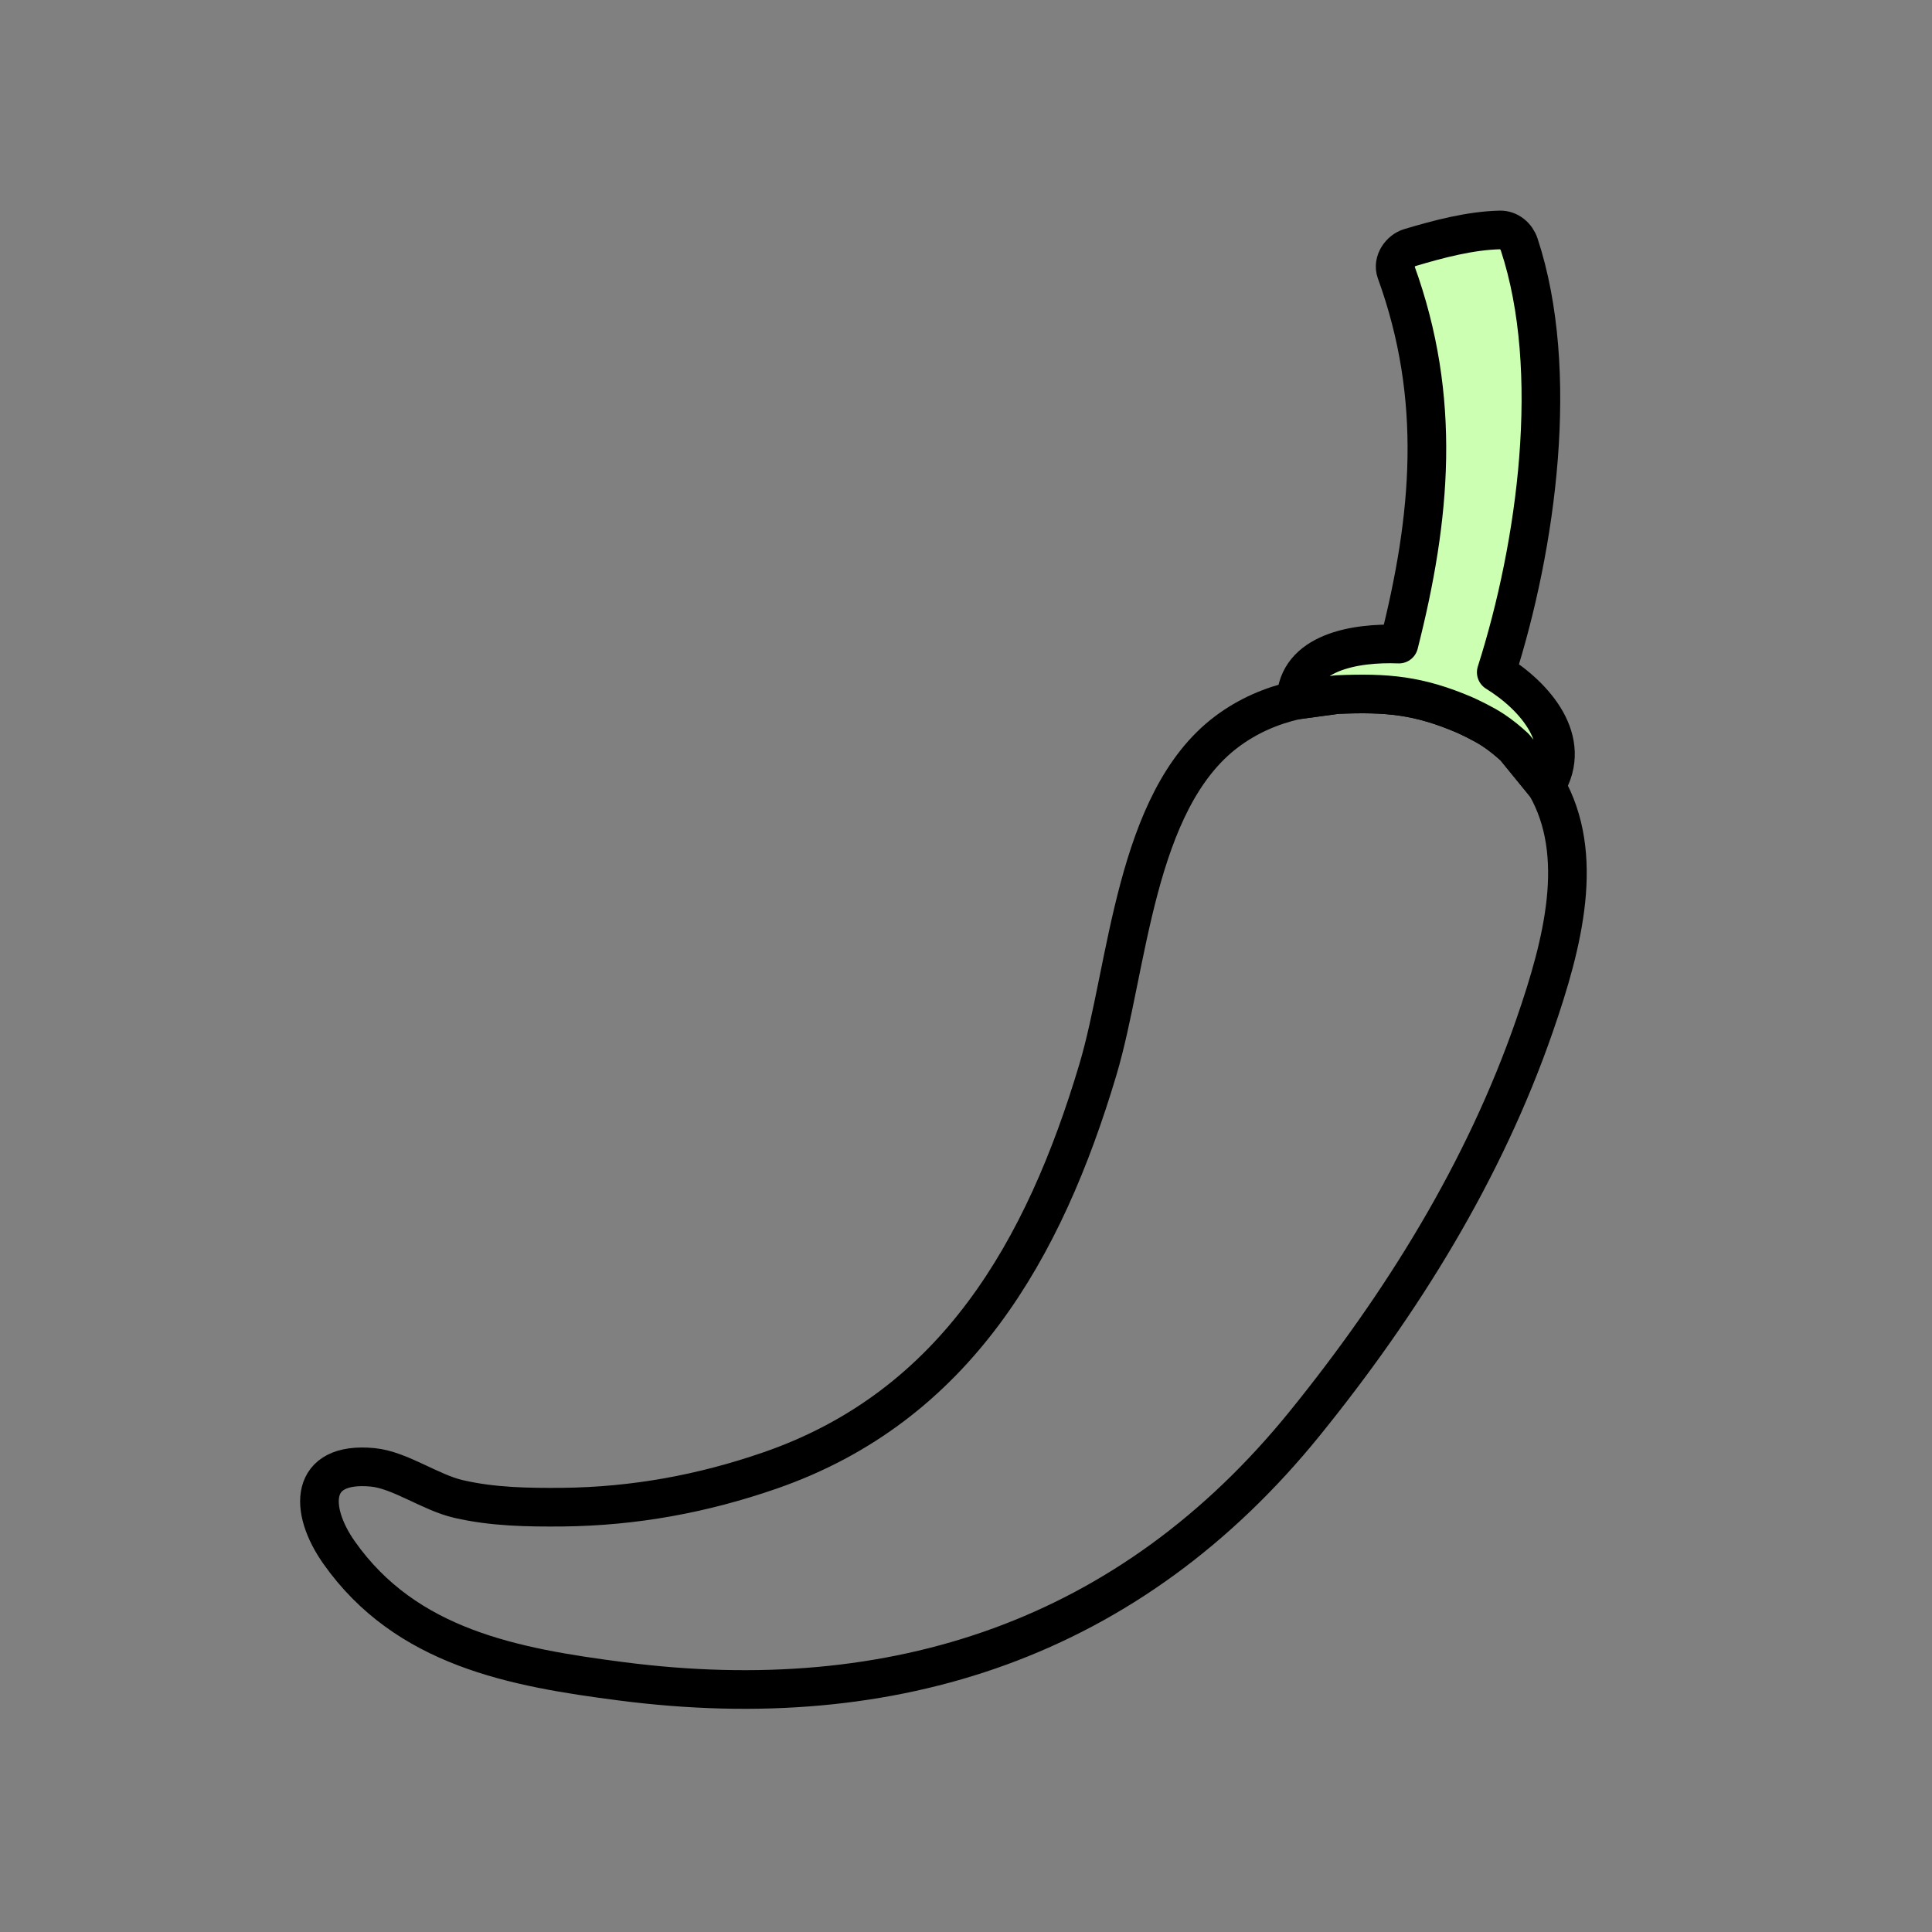 <?xml version="1.0" encoding="UTF-8" standalone="no"?><!DOCTYPE svg PUBLIC "-//W3C//DTD SVG 1.1//EN" "http://www.w3.org/Graphics/SVG/1.1/DTD/svg11.dtd"><svg width="100%" height="100%" viewBox="0 0 50 50" version="1.1" xmlns="http://www.w3.org/2000/svg" xmlns:xlink="http://www.w3.org/1999/xlink" xml:space="preserve" xmlns:serif="http://www.serif.com/" style="fill-rule:evenodd;clip-rule:evenodd;stroke-linejoin:round;stroke-miterlimit:2;"><rect x="0" y="0" width="50" height="50" fill="#808080" stroke="none"/><rect id="pepper" x="0" y="0" width="50" height="50" style="fill:none;"/><g><path d="M39.2,19.338c-0.166,-0.154 -0.348,-0.304 -0.554,-0.441c-0.264,-0.176 -0.674,-0.364 -0.751,-0.398c-1.181,-0.502 -1.981,-0.58 -3.302,-0.523l-1.055,0.144c-0.635,0.145 -1.24,0.404 -1.787,0.813c-2.392,1.793 -2.55,6.107 -3.339,8.754c-1.386,4.642 -3.679,8.704 -8.481,10.368c-1.746,0.605 -3.518,0.93 -5.366,0.95c-0.904,0.008 -1.811,-0.006 -2.697,-0.211c-0.734,-0.169 -1.517,-0.751 -2.223,-0.819c-1.655,-0.158 -1.65,1.096 -0.871,2.203c1.736,2.465 4.527,2.975 7.304,3.334c7.07,0.915 13.173,-1.095 17.697,-6.683c2.504,-3.094 4.636,-6.521 5.942,-10.296c0.74,-2.135 1.32,-4.408 0.296,-6.198l-0.813,-0.997Z" style="fill:none;stroke:#000;stroke-width:1px;"/><path d="M39.2,19.338c-0.166,-0.154 -0.348,-0.304 -0.554,-0.441c-0.264,-0.176 -0.674,-0.364 -0.751,-0.398c-1.181,-0.502 -1.981,-0.58 -3.302,-0.523l-1.055,0.144c0.039,-1.244 1.537,-1.495 2.666,-1.451c0.833,-3.281 1.117,-6.351 -0.074,-9.632c-0.096,-0.265 0.11,-0.557 0.359,-0.63c0.738,-0.22 1.555,-0.438 2.333,-0.456c0.232,-0.004 0.425,0.165 0.495,0.377c1.076,3.264 0.455,7.782 -0.594,11.071c1.006,0.622 2.006,1.77 1.29,2.936l-0.813,-0.997Z" style="fill:#ccffb1;stroke:#000;stroke-width:1px;stroke-linecap:round;"/></g></svg>